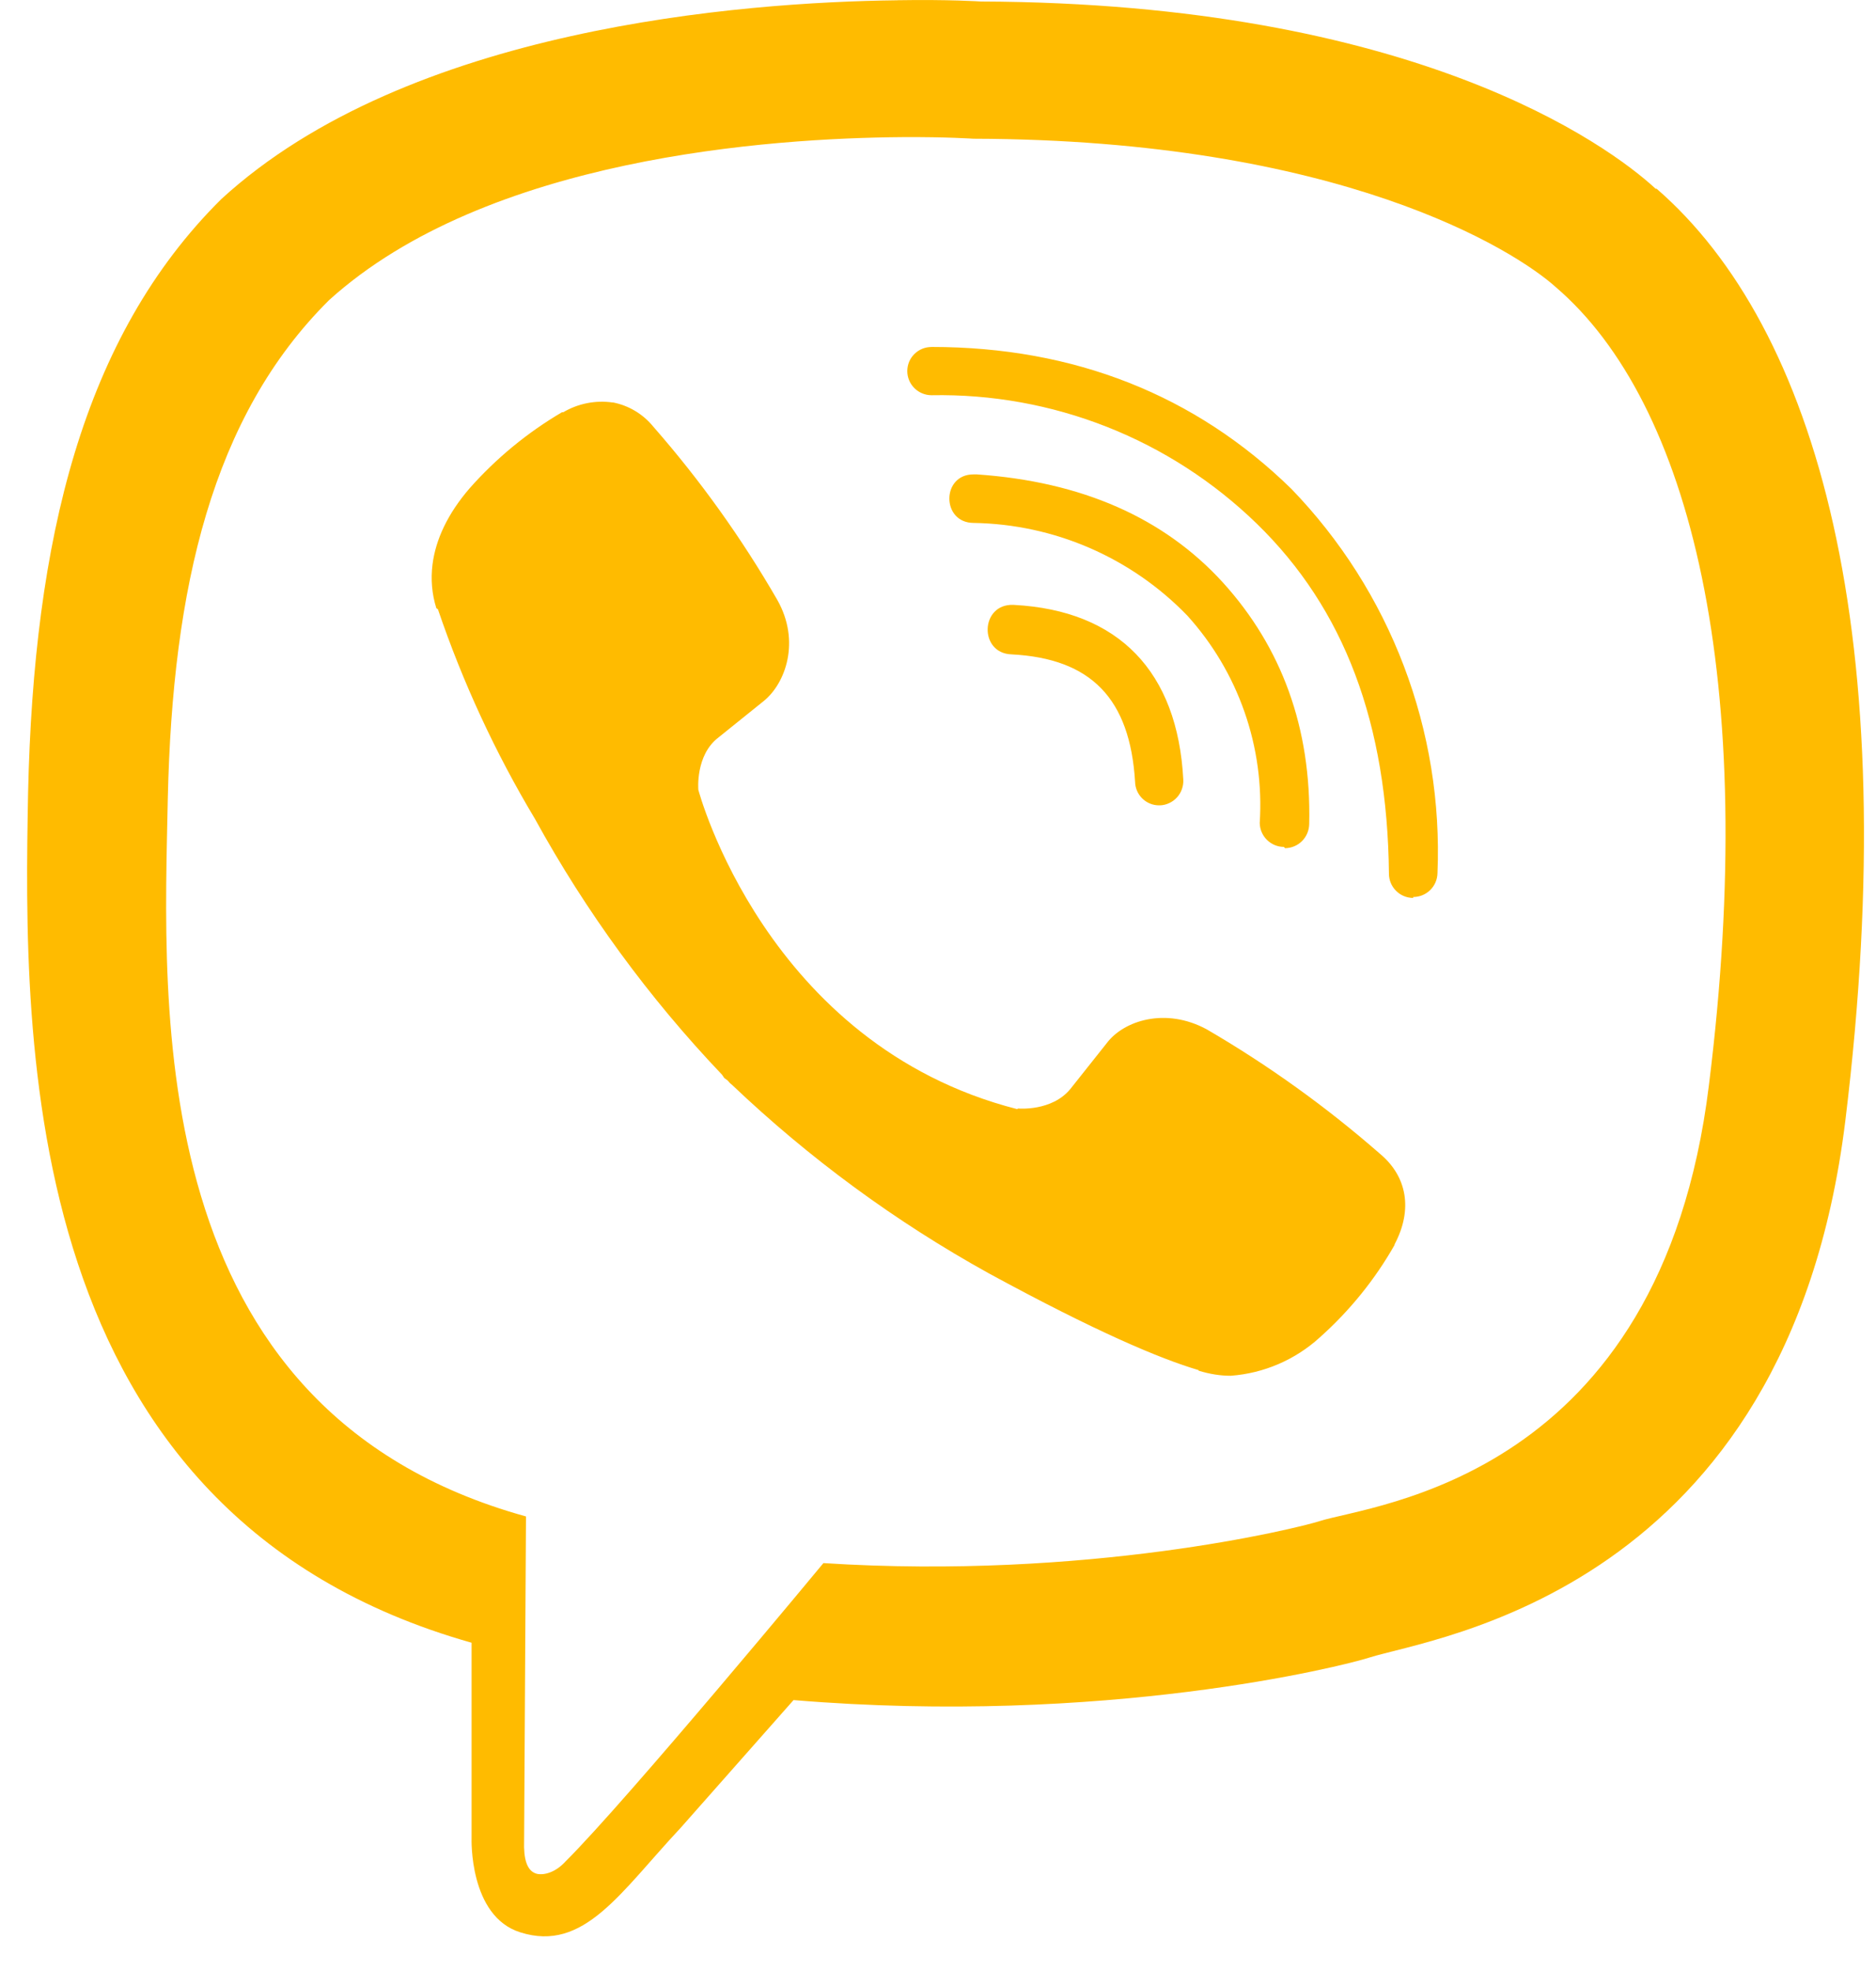 <svg width="40" height="42" viewBox="0 0 40 42" fill="none" xmlns="http://www.w3.org/2000/svg">
<path d="M19.13 0.006C15.819 0.046 8.699 0.591 4.717 4.244C1.755 7.179 0.72 11.518 0.599 16.884C0.499 22.231 0.377 32.271 10.055 35.005V39.169C10.055 39.169 9.995 40.835 11.096 41.177C12.453 41.606 13.225 40.324 14.515 38.947L16.92 36.227C23.542 36.778 28.613 35.509 29.198 35.321C30.541 34.892 38.11 33.924 39.346 23.883C40.615 13.512 38.729 6.978 35.323 4.022H35.302C34.275 3.076 30.144 0.066 20.916 0.032C20.916 0.032 20.231 -0.014 19.13 0.005V0.006ZM19.244 2.922C20.184 2.916 20.755 2.956 20.755 2.956C28.566 2.976 32.294 5.327 33.173 6.119C36.041 8.577 37.519 14.468 36.437 23.126C35.409 31.521 29.271 32.052 28.135 32.414C27.651 32.569 23.184 33.67 17.557 33.308C17.557 33.308 13.366 38.366 12.056 39.668C11.848 39.896 11.605 39.963 11.451 39.93C11.229 39.876 11.162 39.601 11.175 39.224L11.215 32.314C3.007 30.044 3.49 21.48 3.578 17.007C3.679 12.533 4.518 8.873 7.017 6.395C10.382 3.353 16.427 2.943 19.241 2.922H19.244ZM19.863 7.394C19.795 7.394 19.728 7.406 19.665 7.432C19.603 7.457 19.546 7.495 19.498 7.542C19.45 7.589 19.411 7.646 19.385 7.708C19.359 7.771 19.346 7.837 19.345 7.905C19.345 8.194 19.58 8.422 19.863 8.422C21.141 8.398 22.412 8.627 23.602 9.096C24.791 9.565 25.876 10.265 26.794 11.156C28.668 12.976 29.581 15.421 29.615 18.617C29.615 18.9 29.844 19.134 30.133 19.134V19.114C30.269 19.114 30.399 19.061 30.496 18.965C30.593 18.869 30.648 18.739 30.65 18.603C30.712 17.098 30.468 15.597 29.932 14.189C29.397 12.782 28.58 11.498 27.533 10.416C25.491 8.421 22.905 7.393 19.863 7.393V7.394ZM13.065 8.577C12.7 8.524 12.328 8.597 12.01 8.784H11.983C11.246 9.217 10.582 9.763 10.015 10.403C9.545 10.947 9.289 11.498 9.222 12.028C9.182 12.344 9.209 12.66 9.304 12.961L9.337 12.982C9.867 14.54 10.56 16.038 11.406 17.449C12.495 19.431 13.836 21.264 15.396 22.902L15.442 22.97L15.515 23.024L15.562 23.078L15.616 23.124C17.261 24.688 19.098 26.035 21.084 27.134C23.353 28.369 24.731 28.953 25.557 29.196V29.208C25.8 29.282 26.02 29.316 26.242 29.316C26.946 29.264 27.613 28.978 28.136 28.503C28.773 27.936 29.314 27.27 29.735 26.529V26.516C30.131 25.77 29.997 25.065 29.426 24.588C28.282 23.588 27.045 22.7 25.731 21.935C24.852 21.458 23.958 21.747 23.596 22.231L22.823 23.204C22.427 23.688 21.708 23.621 21.708 23.621L21.687 23.634C16.321 22.263 14.89 16.83 14.89 16.83C14.89 16.83 14.823 16.091 15.319 15.715L16.287 14.936C16.75 14.559 17.072 13.667 16.575 12.786C15.816 11.471 14.93 10.233 13.929 9.091C13.71 8.822 13.403 8.639 13.063 8.574L13.065 8.577ZM20.755 10.109C20.07 10.109 20.07 11.143 20.761 11.143C21.613 11.157 22.453 11.338 23.235 11.677C24.016 12.016 24.723 12.505 25.315 13.117C25.855 13.713 26.27 14.411 26.535 15.17C26.801 15.93 26.911 16.734 26.86 17.537C26.862 17.672 26.917 17.802 27.014 17.897C27.111 17.993 27.241 18.047 27.377 18.047L27.397 18.074C27.534 18.073 27.665 18.019 27.762 17.922C27.859 17.825 27.913 17.694 27.915 17.557C27.961 15.508 27.324 13.789 26.074 12.412C24.818 11.035 23.066 10.262 20.828 10.109H20.755ZM21.602 12.889C20.897 12.868 20.87 13.923 21.569 13.944C23.268 14.032 24.093 14.89 24.202 16.657C24.204 16.791 24.259 16.919 24.354 17.013C24.45 17.108 24.578 17.161 24.712 17.161H24.733C24.802 17.159 24.87 17.142 24.932 17.112C24.995 17.083 25.051 17.041 25.097 16.99C25.143 16.939 25.179 16.879 25.201 16.814C25.224 16.749 25.234 16.68 25.23 16.611C25.108 14.308 23.852 13.01 21.623 12.89H21.602V12.889Z" fill="#FFBB00"/>
</svg>
